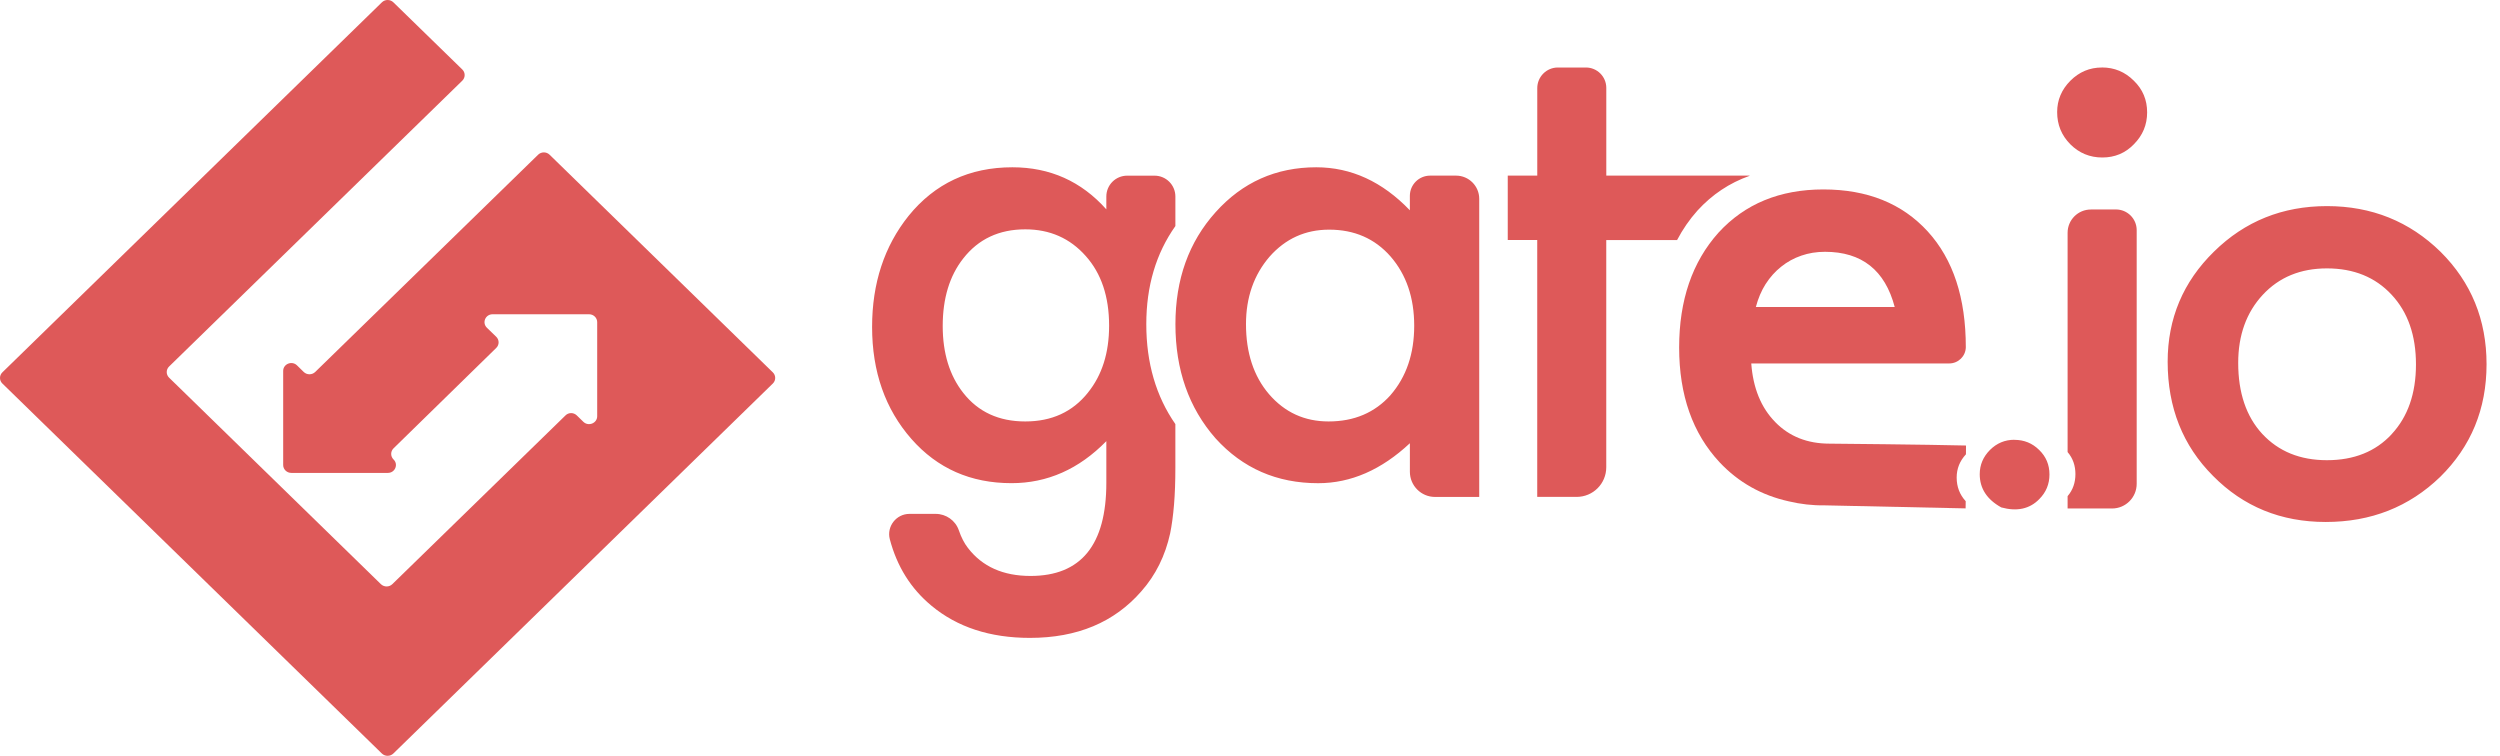 <svg width="129" height="39" viewBox="0 0 129 39" fill="none" xmlns="http://www.w3.org/2000/svg">
<path d="M15.672 19.193L15.325 18.853C15.063 18.597 14.612 18.778 14.612 19.14V23.996C14.612 24.22 14.801 24.402 15.032 24.402H20.013C20.384 24.402 20.571 23.964 20.307 23.709C20.145 23.55 20.145 23.293 20.307 23.134L25.606 17.953C25.769 17.795 25.769 17.538 25.606 17.379L25.123 16.91C24.861 16.654 25.047 16.216 25.418 16.216H30.396C30.627 16.216 30.815 16.398 30.815 16.622V21.477C30.815 21.84 30.363 22.021 30.101 21.765L29.765 21.438C29.601 21.275 29.337 21.275 29.177 21.438L20.244 30.142C20.082 30.301 19.819 30.301 19.654 30.142L8.726 19.488C8.562 19.328 8.562 19.07 8.726 18.911L23.855 4.162C24.017 4.004 24.017 3.745 23.855 3.586L20.297 0.119C20.134 -0.04 19.871 -0.04 19.707 0.119L0.122 19.214C-0.041 19.372 -0.041 19.631 0.122 19.789L19.705 38.882C19.868 39.039 20.134 39.039 20.296 38.882L39.879 19.789C40.041 19.631 40.041 19.373 39.879 19.215L28.357 7.982C28.196 7.824 27.931 7.824 27.768 7.982L16.265 19.193C16.1 19.353 15.836 19.353 15.672 19.193V19.193Z" fill="#DE5959"/>
<path d="M103.945 22.692C103.456 22.692 103.035 22.866 102.681 23.219C102.332 23.571 102.154 23.987 102.154 24.469C102.154 25.204 102.527 25.775 103.267 26.183C104.078 26.405 104.731 26.261 105.222 25.758C105.578 25.404 105.752 24.979 105.752 24.483C105.752 23.983 105.578 23.565 105.222 23.219C104.87 22.87 104.447 22.696 103.944 22.696V22.692H103.945V22.692ZM75.132 9.062H73.796C73.219 9.062 72.749 9.527 72.749 10.106V10.851C71.329 9.372 69.718 8.632 67.918 8.632C65.843 8.632 64.11 9.405 62.727 10.947C61.341 12.488 60.652 14.416 60.652 16.728C60.652 19.08 61.342 21.048 62.724 22.621C64.121 24.163 65.882 24.933 68.016 24.933C69.704 24.933 71.282 24.244 72.75 22.87V24.344C72.75 25.06 73.332 25.642 74.046 25.642H76.328V10.257C76.328 9.599 75.792 9.062 75.132 9.062H75.132ZM71.755 20.385C70.94 21.294 69.876 21.747 68.553 21.747C67.317 21.747 66.292 21.28 65.481 20.338C64.689 19.412 64.293 18.205 64.293 16.726C64.293 15.344 64.701 14.18 65.512 13.241C66.335 12.311 67.36 11.85 68.585 11.85C69.884 11.85 70.939 12.309 71.751 13.232C72.566 14.171 72.973 15.362 72.973 16.808C72.973 18.255 72.566 19.448 71.751 20.387H71.755V20.385H71.755ZM60.65 11.666V10.142C60.65 9.544 60.168 9.064 59.572 9.064H58.163C57.57 9.064 57.087 9.542 57.087 10.14V10.803C55.798 9.358 54.183 8.632 52.24 8.632C50.023 8.632 48.236 9.47 46.885 11.136C45.628 12.706 45 14.618 45 16.869C45 19.18 45.677 21.11 47.03 22.651C48.371 24.175 50.091 24.931 52.193 24.931C54.039 24.931 55.672 24.21 57.087 22.763V24.917C57.087 28.118 55.783 29.719 53.176 29.719C51.76 29.719 50.685 29.237 49.946 28.275C49.757 28.032 49.601 27.73 49.476 27.365C49.302 26.854 48.816 26.516 48.28 26.516H46.929C46.248 26.516 45.742 27.163 45.914 27.823C46.284 29.228 46.997 30.369 48.059 31.251C49.389 32.36 51.085 32.915 53.143 32.915C55.582 32.915 57.499 32.113 58.894 30.51C59.632 29.676 60.127 28.678 60.381 27.516C60.466 27.098 60.532 26.605 60.579 26.049C60.625 25.497 60.649 24.856 60.649 24.126V21.884C59.651 20.448 59.149 18.73 59.149 16.728C59.149 14.761 59.65 13.079 60.649 11.666H60.65L60.65 11.666ZM56.136 20.263C55.344 21.254 54.269 21.747 52.905 21.747C51.542 21.747 50.476 21.258 49.704 20.273C48.998 19.377 48.644 18.224 48.644 16.822C48.644 15.394 48.998 14.232 49.704 13.336C50.487 12.335 51.552 11.834 52.905 11.834C54.171 11.834 55.212 12.293 56.024 13.21C56.827 14.107 57.23 15.305 57.23 16.807C57.23 18.211 56.864 19.361 56.136 20.261V20.264L56.136 20.263ZM90.276 9.073V9.062H82.885V4.536C82.885 3.954 82.414 3.483 81.831 3.483H80.388C79.8 3.483 79.323 3.96 79.323 4.549V9.062H77.8V12.385H79.321V25.64H81.353C82.201 25.64 82.883 24.958 82.883 24.11V12.387H86.537C86.826 11.836 87.175 11.328 87.591 10.863C88.348 10.035 89.244 9.439 90.274 9.074H90.276L90.276 9.073ZM108.461 3.483C107.829 3.483 107.286 3.711 106.831 4.167C106.379 4.621 106.149 5.161 106.149 5.783C106.149 6.439 106.377 6.989 106.831 7.447C107.286 7.9 107.836 8.127 108.479 8.127C109.124 8.127 109.667 7.9 110.107 7.445C110.562 6.987 110.792 6.443 110.792 5.797C110.792 5.154 110.564 4.609 110.108 4.167C109.651 3.709 109.102 3.481 108.459 3.481L108.461 3.483V3.483ZM109.183 10.81H107.891C107.228 10.81 106.688 11.345 106.688 12.013V23.326C106.961 23.646 107.092 24.025 107.092 24.462C107.092 24.898 106.963 25.28 106.688 25.602V26.238H108.982C109.684 26.238 110.253 25.668 110.253 24.965V11.874C110.253 11.286 109.773 10.808 109.182 10.808L109.183 10.811L109.183 10.81ZM125.933 12.993C124.328 11.422 122.374 10.635 120.072 10.635C117.78 10.635 115.836 11.415 114.243 12.982C112.649 14.541 111.851 16.437 111.851 18.665C111.851 21.029 112.631 22.996 114.195 24.559C115.759 26.143 117.698 26.934 120.008 26.934C122.341 26.934 124.309 26.159 125.916 24.606C127.506 23.039 128.306 21.106 128.306 18.793C128.306 16.5 127.515 14.567 125.933 12.993V12.993ZM123.412 22.403C122.58 23.302 121.465 23.746 120.07 23.746C118.685 23.746 117.573 23.295 116.728 22.384C115.905 21.489 115.491 20.266 115.491 18.727C115.491 17.292 115.916 16.119 116.759 15.212C117.605 14.302 118.708 13.849 120.072 13.849C121.453 13.849 122.568 14.302 123.411 15.212C124.246 16.108 124.664 17.306 124.664 18.804C124.664 20.307 124.244 21.504 123.411 22.401V22.405V22.403H123.412Z" fill="#DE5959"/>
<path d="M91.604 21.78C90.869 21.036 90.459 20.022 90.365 18.754H100.579C101.045 18.754 101.43 18.381 101.436 17.916C101.436 15.367 100.782 13.382 99.473 11.945C98.151 10.498 96.353 9.775 94.086 9.775C91.84 9.775 90.033 10.519 88.671 12.008C87.319 13.52 86.644 15.492 86.644 17.933C86.644 20.392 87.342 22.367 88.732 23.855C89.706 24.891 90.898 25.56 92.313 25.872C92.906 26.012 93.521 26.086 94.143 26.076C96.68 26.129 98.888 26.181 101.425 26.233L101.43 25.861C101.119 25.523 100.964 25.115 100.964 24.642C100.964 24.181 101.126 23.784 101.443 23.441L101.446 22.989C99.445 22.939 94.594 22.892 94.4 22.892C93.263 22.892 92.329 22.524 91.604 21.782V21.78L91.604 21.78ZM91.108 14.655C91.332 14.305 91.597 14.009 91.909 13.761C92.224 13.509 92.565 13.322 92.947 13.191C93.327 13.059 93.734 12.993 94.17 12.993C96.067 12.993 97.267 13.941 97.767 15.842H90.602C90.719 15.398 90.887 15.003 91.108 14.653V14.655H91.108Z" fill="#DE5959"/>
</svg>
